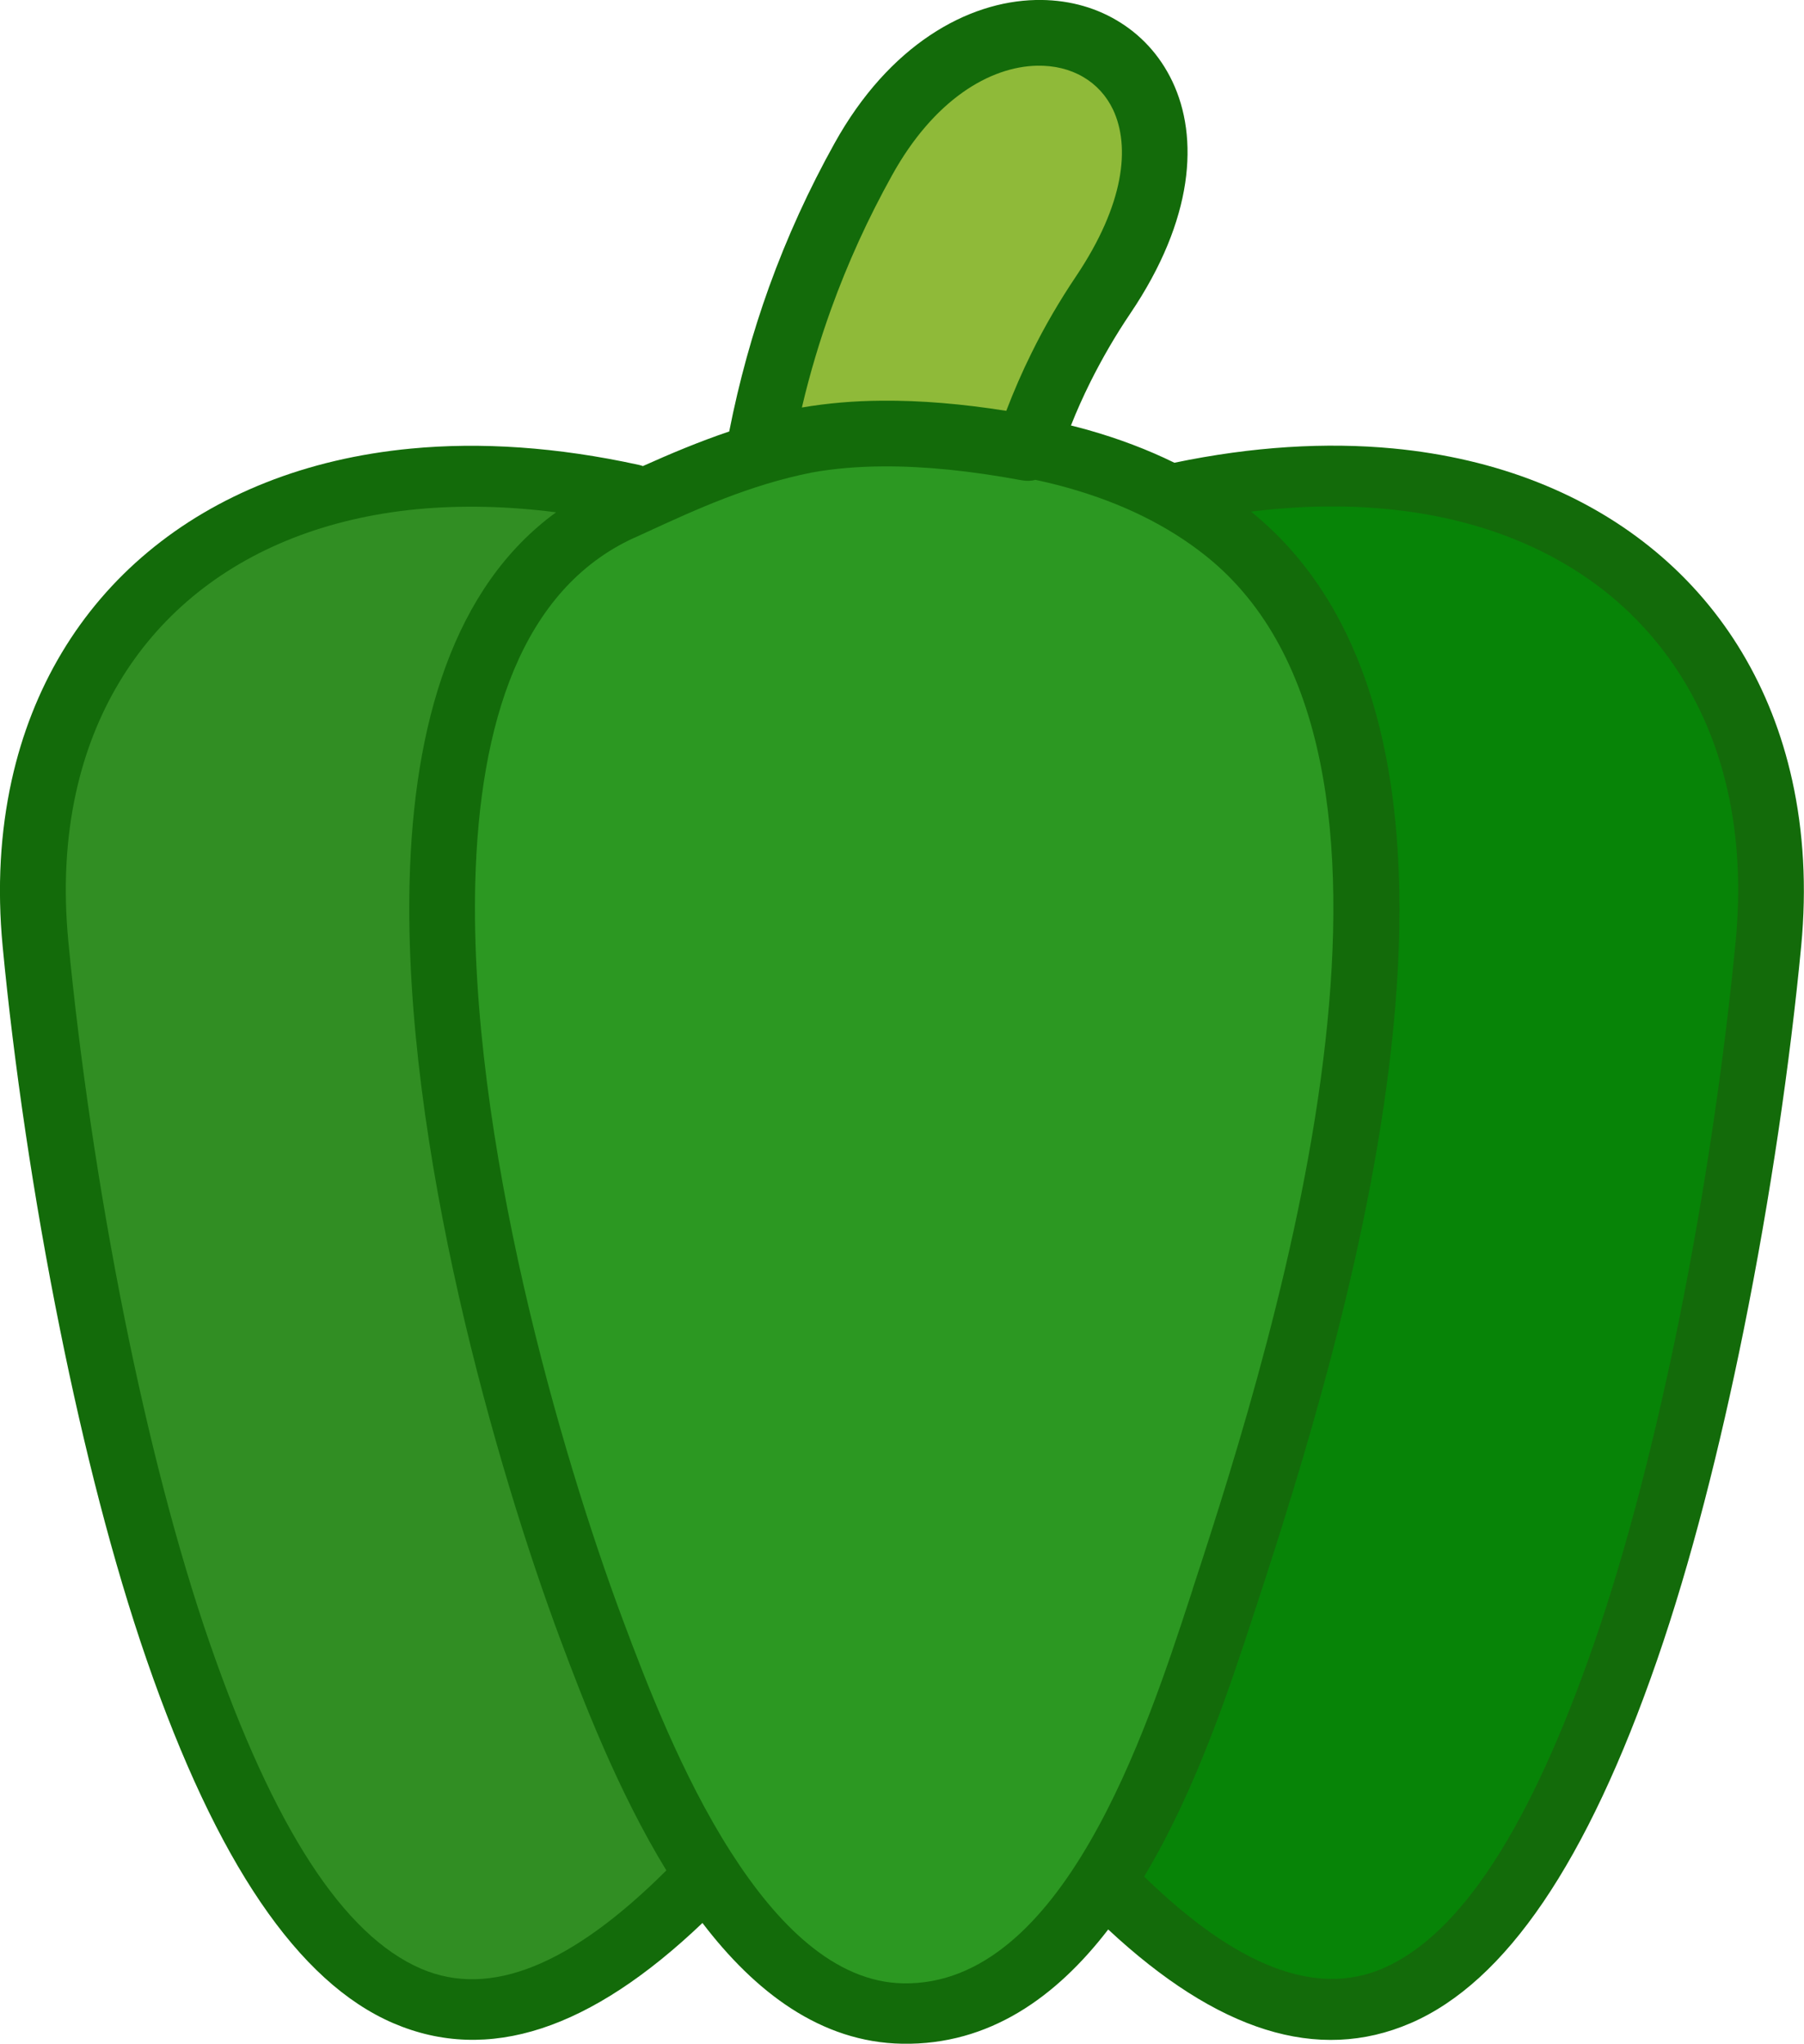 <?xml version="1.0" encoding="utf-8"?>
<svg version="1.1" xmlns="http://www.w3.org/2000/svg" xmlns:xlink="http://www.w3.org/1999/xlink" x="0px" y="0px"
  viewBox="0 0 108.48 122.88" style="enable-background:new 0 0 108.48 122.88" xml:space="preserve">
  <style type="text/css">
    .pepper0 {
      fill: #136B0A;
    }

    .pepper1 {
      fill: #8FBA39;
    }

    .pepper2 {
      fill: #318E23;
    }

    .pepper3 {
      fill: #078407;
    }

    .pepper4 {
      fill: #2C9822;
    }
  </style>
  <g>
    <path class="pepper0"
      d="M43.85,25.94c0.6-3.04,1.4-5.92,2.39-8.67c1.09-3.02,2.4-5.88,3.94-8.65c3.29-5.93,8-8.53,12.1-8.62 c1.78-0.04,3.44,0.38,4.85,1.21c1.44,0.84,2.61,2.09,3.37,3.69c1.6,3.37,1.29,8.28-2.52,13.93c-0.9,1.33-1.7,2.71-2.42,4.15 c-0.42,0.85-0.81,1.71-1.16,2.6c0.36,0.09,0.71,0.18,1.06,0.28c1.83,0.52,3.55,1.17,5.16,1.96c4.71-0.98,9.12-1.24,13.14-0.86 c6.32,0.6,11.7,2.78,15.82,6.22c4.12,3.44,6.95,8.12,8.19,13.73c0.68,3.08,0.88,6.43,0.54,9.98c-0.66,6.92-1.84,15.07-3.46,23.09 c-1.42,7.03-3.17,13.95-5.21,19.84c-4.2,12.14-9.1,19.34-14.81,21.81c-5.6,2.42-11.63,0.48-18.19-5.63 c-3.12,4.06-7.15,6.96-12.38,6.87c-4.91-0.08-8.87-3.13-12.02-7.26c-6.72,6.41-12.88,8.48-18.6,6.02 c-5.71-2.46-10.61-9.66-14.81-21.81c-2.04-5.89-3.79-12.81-5.21-19.84C2,71.98,0.82,63.83,0.16,56.9 c-0.34-3.55-0.14-6.89,0.54-9.98c1.24-5.61,4.07-10.29,8.19-13.73c4.12-3.44,9.5-5.62,15.82-6.22c4.18-0.4,8.78-0.1,13.71,0.98 c0.08,0.02,0.16,0.04,0.24,0.07C40.31,27.28,42.02,26.56,43.85,25.94L43.85,25.94L43.85,25.94z" />
    <path class="pepper1"
      d="M53.03,24.09c2.34-0.02,4.83,0.19,7.48,0.61c0.46-1.2,0.96-2.35,1.51-3.46c0.8-1.63,1.7-3.16,2.68-4.62 c2.91-4.33,3.28-7.8,2.23-10.03c-0.4-0.84-1.02-1.51-1.79-1.96c-0.8-0.47-1.75-0.7-2.78-0.68c-2.84,0.06-6.2,2.04-8.72,6.59 c-1.44,2.59-2.66,5.26-3.67,8.06c-0.68,1.89-1.27,3.85-1.75,5.9C49.74,24.24,51.35,24.1,53.03,24.09L53.03,24.09L53.03,24.09z" />
    <path class="pepper2"
      d="M40.07,112.45c-2.94-4.81-5.02-10.26-6.38-13.9c-3.77-10.11-9.46-29.66-9.06-45.56 c0.24-9.46,2.64-17.7,8.81-22.19c-2.95-0.38-5.74-0.43-8.33-0.19c-5.45,0.52-10.06,2.37-13.56,5.29c-3.5,2.92-5.92,6.93-6.98,11.75 c-0.6,2.72-0.77,5.72-0.46,8.95c0.66,6.88,1.82,14.91,3.4,22.75c1.39,6.9,3.11,13.67,5.09,19.4c3.85,11.12,8.05,17.6,12.72,19.61 C29.48,120.15,34.37,118.13,40.07,112.45L40.07,112.45L40.07,112.45z" />
    <path class="pepper3"
      d="M75.23,30.76c8.48,6.86,9.87,19.37,8.43,32.24c-1.4,12.59-5.47,25.51-8.12,33.59 c-0.01,0.03-0.02,0.05-0.03,0.08l-0.15,0.47c-1.4,4.26-3.42,10.45-6.56,15.68c5.53,5.38,10.3,7.27,14.36,5.52 c4.66-2.01,8.87-8.48,12.72-19.61c1.98-5.72,3.69-12.49,5.09-19.39c1.58-7.84,2.74-15.87,3.4-22.75c0.31-3.23,0.14-6.23-0.46-8.95 c-1.06-4.82-3.48-8.82-6.98-11.75c-3.5-2.92-8.11-4.77-13.56-5.29C80.83,30.36,78.11,30.4,75.23,30.76L75.23,30.76L75.23,30.76z" />
    <path class="pepper4"
      d="M61.41,28.87c-3.02-0.56-5.81-0.85-8.36-0.83c-1.49,0.01-2.91,0.13-4.24,0.37c-3.75,0.75-6.92,2.2-9.96,3.6 l-0.7,0.32l0,0h-0.01c-6.78,3.1-9.31,11.15-9.56,20.71c-0.39,15.37,5.17,34.43,8.86,44.31c1.39,3.72,3.54,9.36,6.51,14 c2.77,4.33,6.23,7.82,10.37,7.89c9.59,0.16,14.62-15.2,17.22-23.14l0.16-0.49c0.01-0.03,0.02-0.06,0.02-0.08 c2.62-7.97,6.62-20.69,7.98-32.91c1.33-11.89,0.19-23.31-7.19-29.2c-2.32-1.85-5.09-3.18-8.22-4.07c-0.66-0.19-1.33-0.35-2.02-0.5 C62.01,28.92,61.71,28.93,61.41,28.87L61.41,28.87L61.41,28.87z" />
  </g>
</svg>
